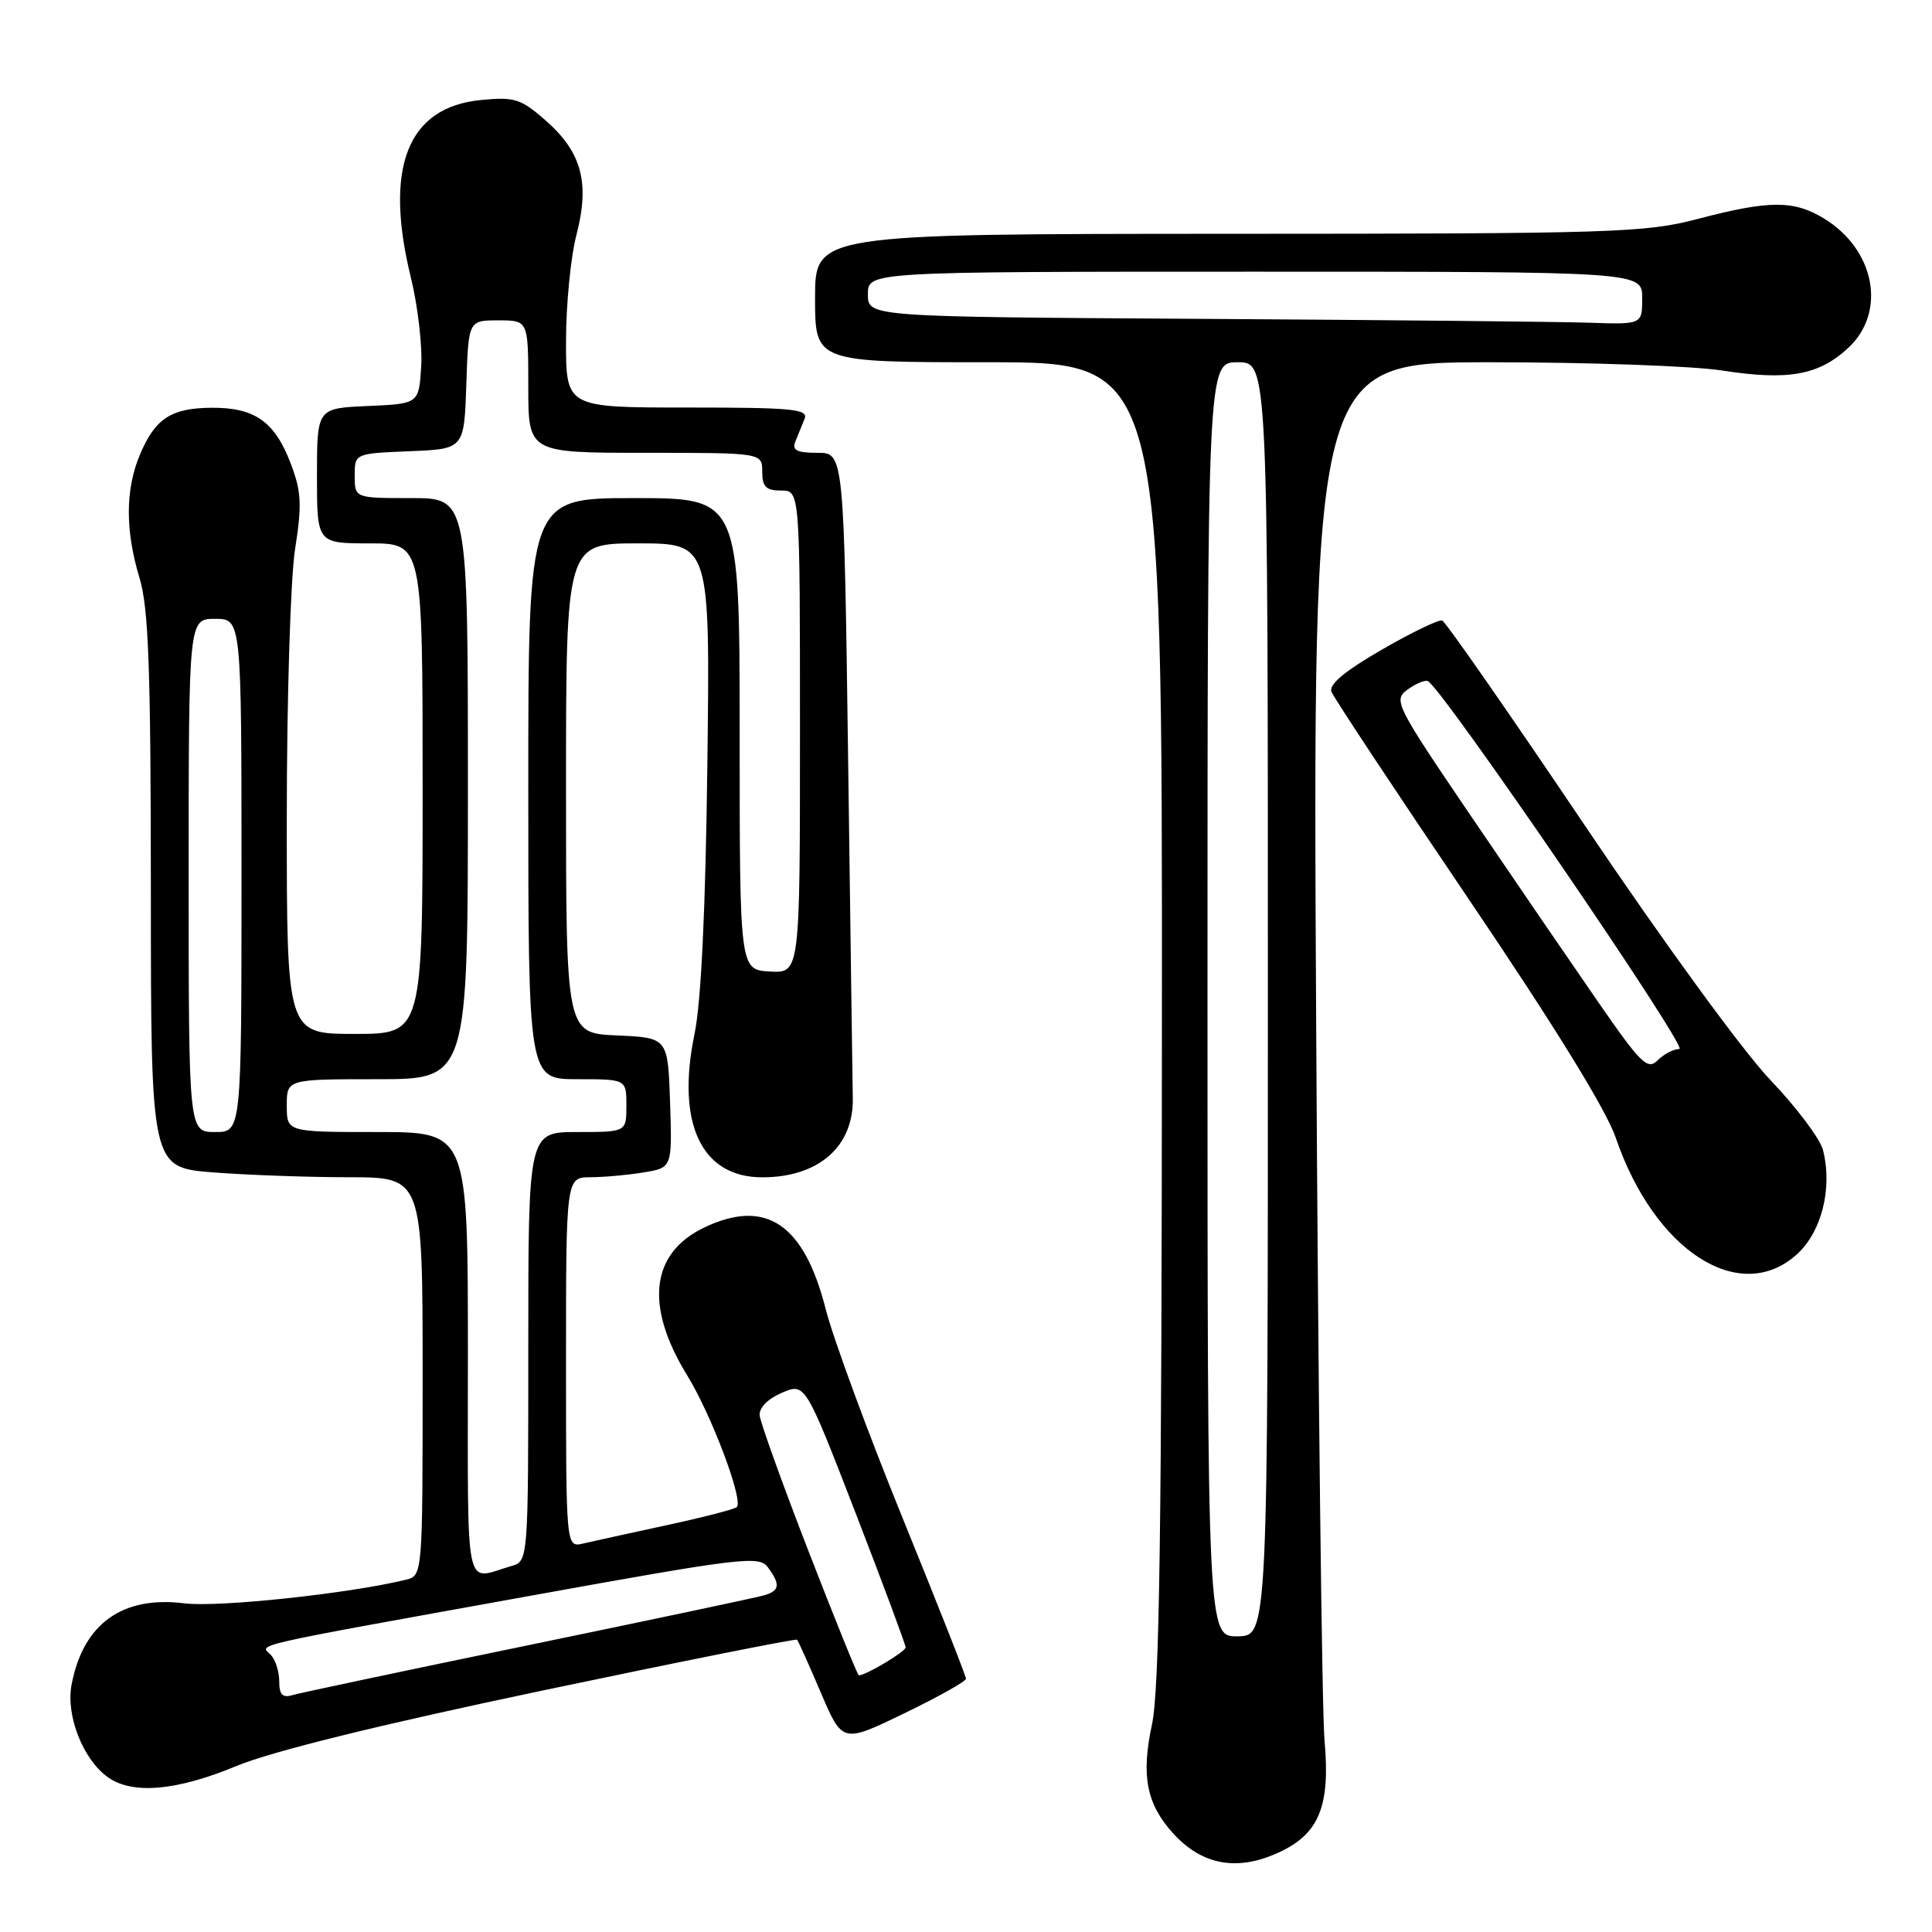 <?xml version="1.0" encoding="UTF-8" standalone="no"?>
<!DOCTYPE svg PUBLIC "-//W3C//DTD SVG 1.1//EN" "http://www.w3.org/Graphics/SVG/1.1/DTD/svg11.dtd" >
<svg xmlns="http://www.w3.org/2000/svg" xmlns:xlink="http://www.w3.org/1999/xlink" version="1.1" viewBox="0 0 256 256">
 <g >
 <path fill="currentColor"
d=" M 169.64 245.37 C 174.82 242.91 176.28 239.23 175.51 230.65 C 175.16 226.72 174.66 184.01 174.40 135.75 C 173.93 48.00 173.93 48.00 197.52 48.00 C 210.50 48.00 224.29 48.49 228.16 49.09 C 236.95 50.46 241.01 49.73 244.93 46.07 C 250.01 41.32 248.45 33.08 241.70 28.96 C 237.69 26.51 234.45 26.52 225.00 29.00 C 217.99 30.84 213.94 30.97 162.75 30.98 C 108.00 31.00 108.00 31.00 108.00 39.50 C 108.00 48.00 108.00 48.00 131.00 48.00 C 154.00 48.00 154.00 48.00 153.96 135.25 C 153.94 202.70 153.64 223.87 152.64 228.52 C 151.19 235.25 151.91 239.00 155.38 242.86 C 159.29 247.20 164.02 248.03 169.64 245.37 Z  M 31.32 234.01 C 35.99 232.07 50.18 228.57 71.91 224.00 C 90.28 220.14 105.45 217.11 105.61 217.27 C 105.77 217.43 107.19 220.59 108.76 224.28 C 111.63 230.99 111.63 230.99 119.81 227.03 C 124.32 224.85 128.00 222.79 128.00 222.44 C 128.00 222.09 124.22 212.51 119.60 201.15 C 114.98 189.79 110.40 177.35 109.42 173.50 C 106.55 162.18 101.50 158.77 93.36 162.63 C 86.20 166.03 85.39 173.03 91.07 182.27 C 94.27 187.47 98.54 198.80 97.63 199.70 C 97.37 199.97 93.18 201.05 88.32 202.10 C 83.47 203.15 78.49 204.24 77.25 204.53 C 75.00 205.04 75.00 205.04 75.00 180.52 C 75.00 156.00 75.00 156.00 78.25 155.99 C 80.04 155.98 83.20 155.70 85.29 155.35 C 89.07 154.73 89.07 154.73 88.79 146.11 C 88.50 137.50 88.50 137.50 81.75 137.20 C 75.00 136.91 75.00 136.91 75.00 104.45 C 75.00 72.00 75.00 72.00 84.54 72.00 C 94.09 72.00 94.09 72.00 93.73 101.25 C 93.49 120.52 92.91 132.72 92.03 137.00 C 89.57 148.87 92.94 156.00 101.00 156.00 C 108.47 156.00 113.12 151.93 113.00 145.50 C 112.97 143.85 112.69 123.94 112.39 101.25 C 111.83 60.00 111.83 60.00 108.31 60.00 C 105.57 60.00 104.92 59.66 105.39 58.50 C 105.73 57.68 106.27 56.33 106.61 55.50 C 107.13 54.20 105.03 54.00 91.11 54.00 C 75.00 54.00 75.00 54.00 75.00 45.22 C 75.00 40.39 75.62 34.03 76.39 31.09 C 78.17 24.21 77.08 20.16 72.31 15.97 C 69.03 13.09 68.20 12.82 63.75 13.25 C 54.00 14.19 50.86 22.13 54.44 36.77 C 55.37 40.54 55.98 45.85 55.81 48.56 C 55.50 53.50 55.50 53.50 48.75 53.80 C 42.00 54.09 42.00 54.09 42.00 63.05 C 42.00 72.00 42.00 72.00 49.00 72.00 C 56.00 72.00 56.00 72.00 56.00 104.50 C 56.00 137.00 56.00 137.00 47.00 137.00 C 38.00 137.00 38.00 137.00 38.00 108.44 C 38.00 92.73 38.49 76.71 39.09 72.83 C 40.03 66.83 39.94 65.13 38.51 61.39 C 36.39 55.85 33.75 53.99 28.03 54.03 C 22.65 54.07 20.54 55.46 18.51 60.32 C 16.60 64.90 16.59 70.33 18.49 76.59 C 19.69 80.55 19.98 88.57 19.99 118.10 C 20.00 154.70 20.00 154.70 28.25 155.35 C 32.79 155.70 40.89 155.99 46.25 155.99 C 56.00 156.00 56.00 156.00 56.00 182.39 C 56.00 208.78 56.00 208.78 53.75 209.33 C 46.18 211.17 28.92 213.01 24.44 212.45 C 16.19 211.42 11.00 215.17 9.48 223.26 C 8.71 227.36 11.03 233.21 14.35 235.53 C 17.60 237.81 23.46 237.28 31.32 234.01 Z  M 238.05 166.25 C 241.37 163.28 242.84 157.48 241.56 152.40 C 241.19 150.91 238.04 146.72 234.57 143.09 C 230.99 139.35 220.40 124.82 210.08 109.50 C 200.08 94.65 191.54 82.37 191.10 82.22 C 190.66 82.06 187.05 83.80 183.09 86.09 C 178.23 88.89 176.05 90.70 176.42 91.65 C 176.71 92.42 184.87 104.75 194.55 119.05 C 205.95 135.90 212.84 147.06 214.10 150.77 C 219.22 165.73 230.48 173.01 238.05 166.25 Z  M 160.00 132.44 C 160.00 48.00 160.00 48.00 164.00 48.00 C 168.00 48.00 168.00 48.00 168.00 132.38 C 168.00 216.76 168.00 216.76 164.00 216.82 C 160.00 216.87 160.00 216.87 160.00 132.44 Z  M 159.25 42.25 C 115.00 41.98 115.00 41.98 115.00 38.99 C 115.00 36.00 115.00 36.00 166.30 36.00 C 217.60 36.00 217.60 36.00 217.60 39.50 C 217.60 43.00 217.60 43.00 210.55 42.76 C 206.67 42.63 183.59 42.40 159.25 42.25 Z  M 37.00 222.77 C 37.00 221.47 36.48 219.88 35.86 219.26 C 34.43 217.83 32.30 218.31 70.00 211.50 C 98.37 206.37 100.59 206.10 101.75 207.68 C 103.43 209.97 103.33 210.77 101.25 211.39 C 100.29 211.67 86.22 214.65 70.00 218.00 C 53.77 221.35 39.71 224.33 38.75 224.61 C 37.43 225.01 37.00 224.55 37.00 222.77 Z  M 107.16 205.61 C 103.67 196.61 100.75 188.48 100.66 187.56 C 100.56 186.55 101.73 185.35 103.60 184.55 C 106.69 183.23 106.69 183.23 113.35 200.43 C 117.01 209.89 120.00 217.93 120.00 218.29 C 120.00 218.85 114.68 222.02 113.80 221.99 C 113.63 221.98 110.65 214.61 107.16 205.61 Z  M 62.00 179.57 C 62.00 150.00 62.00 150.00 50.00 150.00 C 38.00 150.00 38.00 150.00 38.00 146.50 C 38.00 143.00 38.00 143.00 50.00 143.00 C 62.00 143.00 62.00 143.00 62.00 104.50 C 62.00 66.00 62.00 66.00 54.50 66.00 C 47.00 66.00 47.00 66.00 47.00 63.04 C 47.00 60.09 47.00 60.09 54.25 59.79 C 61.50 59.50 61.50 59.50 61.79 50.98 C 62.07 42.45 62.07 42.45 66.04 42.45 C 70.00 42.45 70.00 42.45 70.00 51.23 C 70.00 60.00 70.00 60.00 85.50 60.00 C 101.00 60.00 101.00 60.00 101.00 62.50 C 101.00 64.50 101.50 65.00 103.50 65.00 C 106.00 65.00 106.00 65.00 106.00 96.98 C 106.00 128.95 106.00 128.95 102.01 128.73 C 98.01 128.50 98.01 128.50 98.01 97.25 C 98.00 66.00 98.00 66.00 84.00 66.00 C 70.00 66.00 70.00 66.00 70.00 104.50 C 70.00 143.00 70.00 143.00 76.50 143.00 C 83.00 143.00 83.00 143.00 83.00 146.50 C 83.00 150.00 83.00 150.00 76.50 150.00 C 70.00 150.00 70.00 150.00 70.00 178.43 C 70.00 206.87 70.00 206.87 67.75 207.51 C 61.43 209.33 62.00 212.12 62.00 179.57 Z  M 25.00 116.00 C 25.00 82.00 25.00 82.00 28.50 82.00 C 32.00 82.00 32.00 82.00 32.00 116.00 C 32.00 150.00 32.00 150.00 28.50 150.00 C 25.00 150.00 25.00 150.00 25.00 116.00 Z  M 211.75 132.75 C 208.23 127.66 200.66 116.60 194.93 108.16 C 184.95 93.47 184.60 92.77 186.47 91.40 C 187.54 90.62 188.76 90.09 189.18 90.24 C 190.87 90.82 223.82 139.00 222.53 139.00 C 221.77 139.00 220.47 139.67 219.64 140.50 C 218.31 141.83 217.43 140.96 211.75 132.75 Z "/>
</g>
</svg>